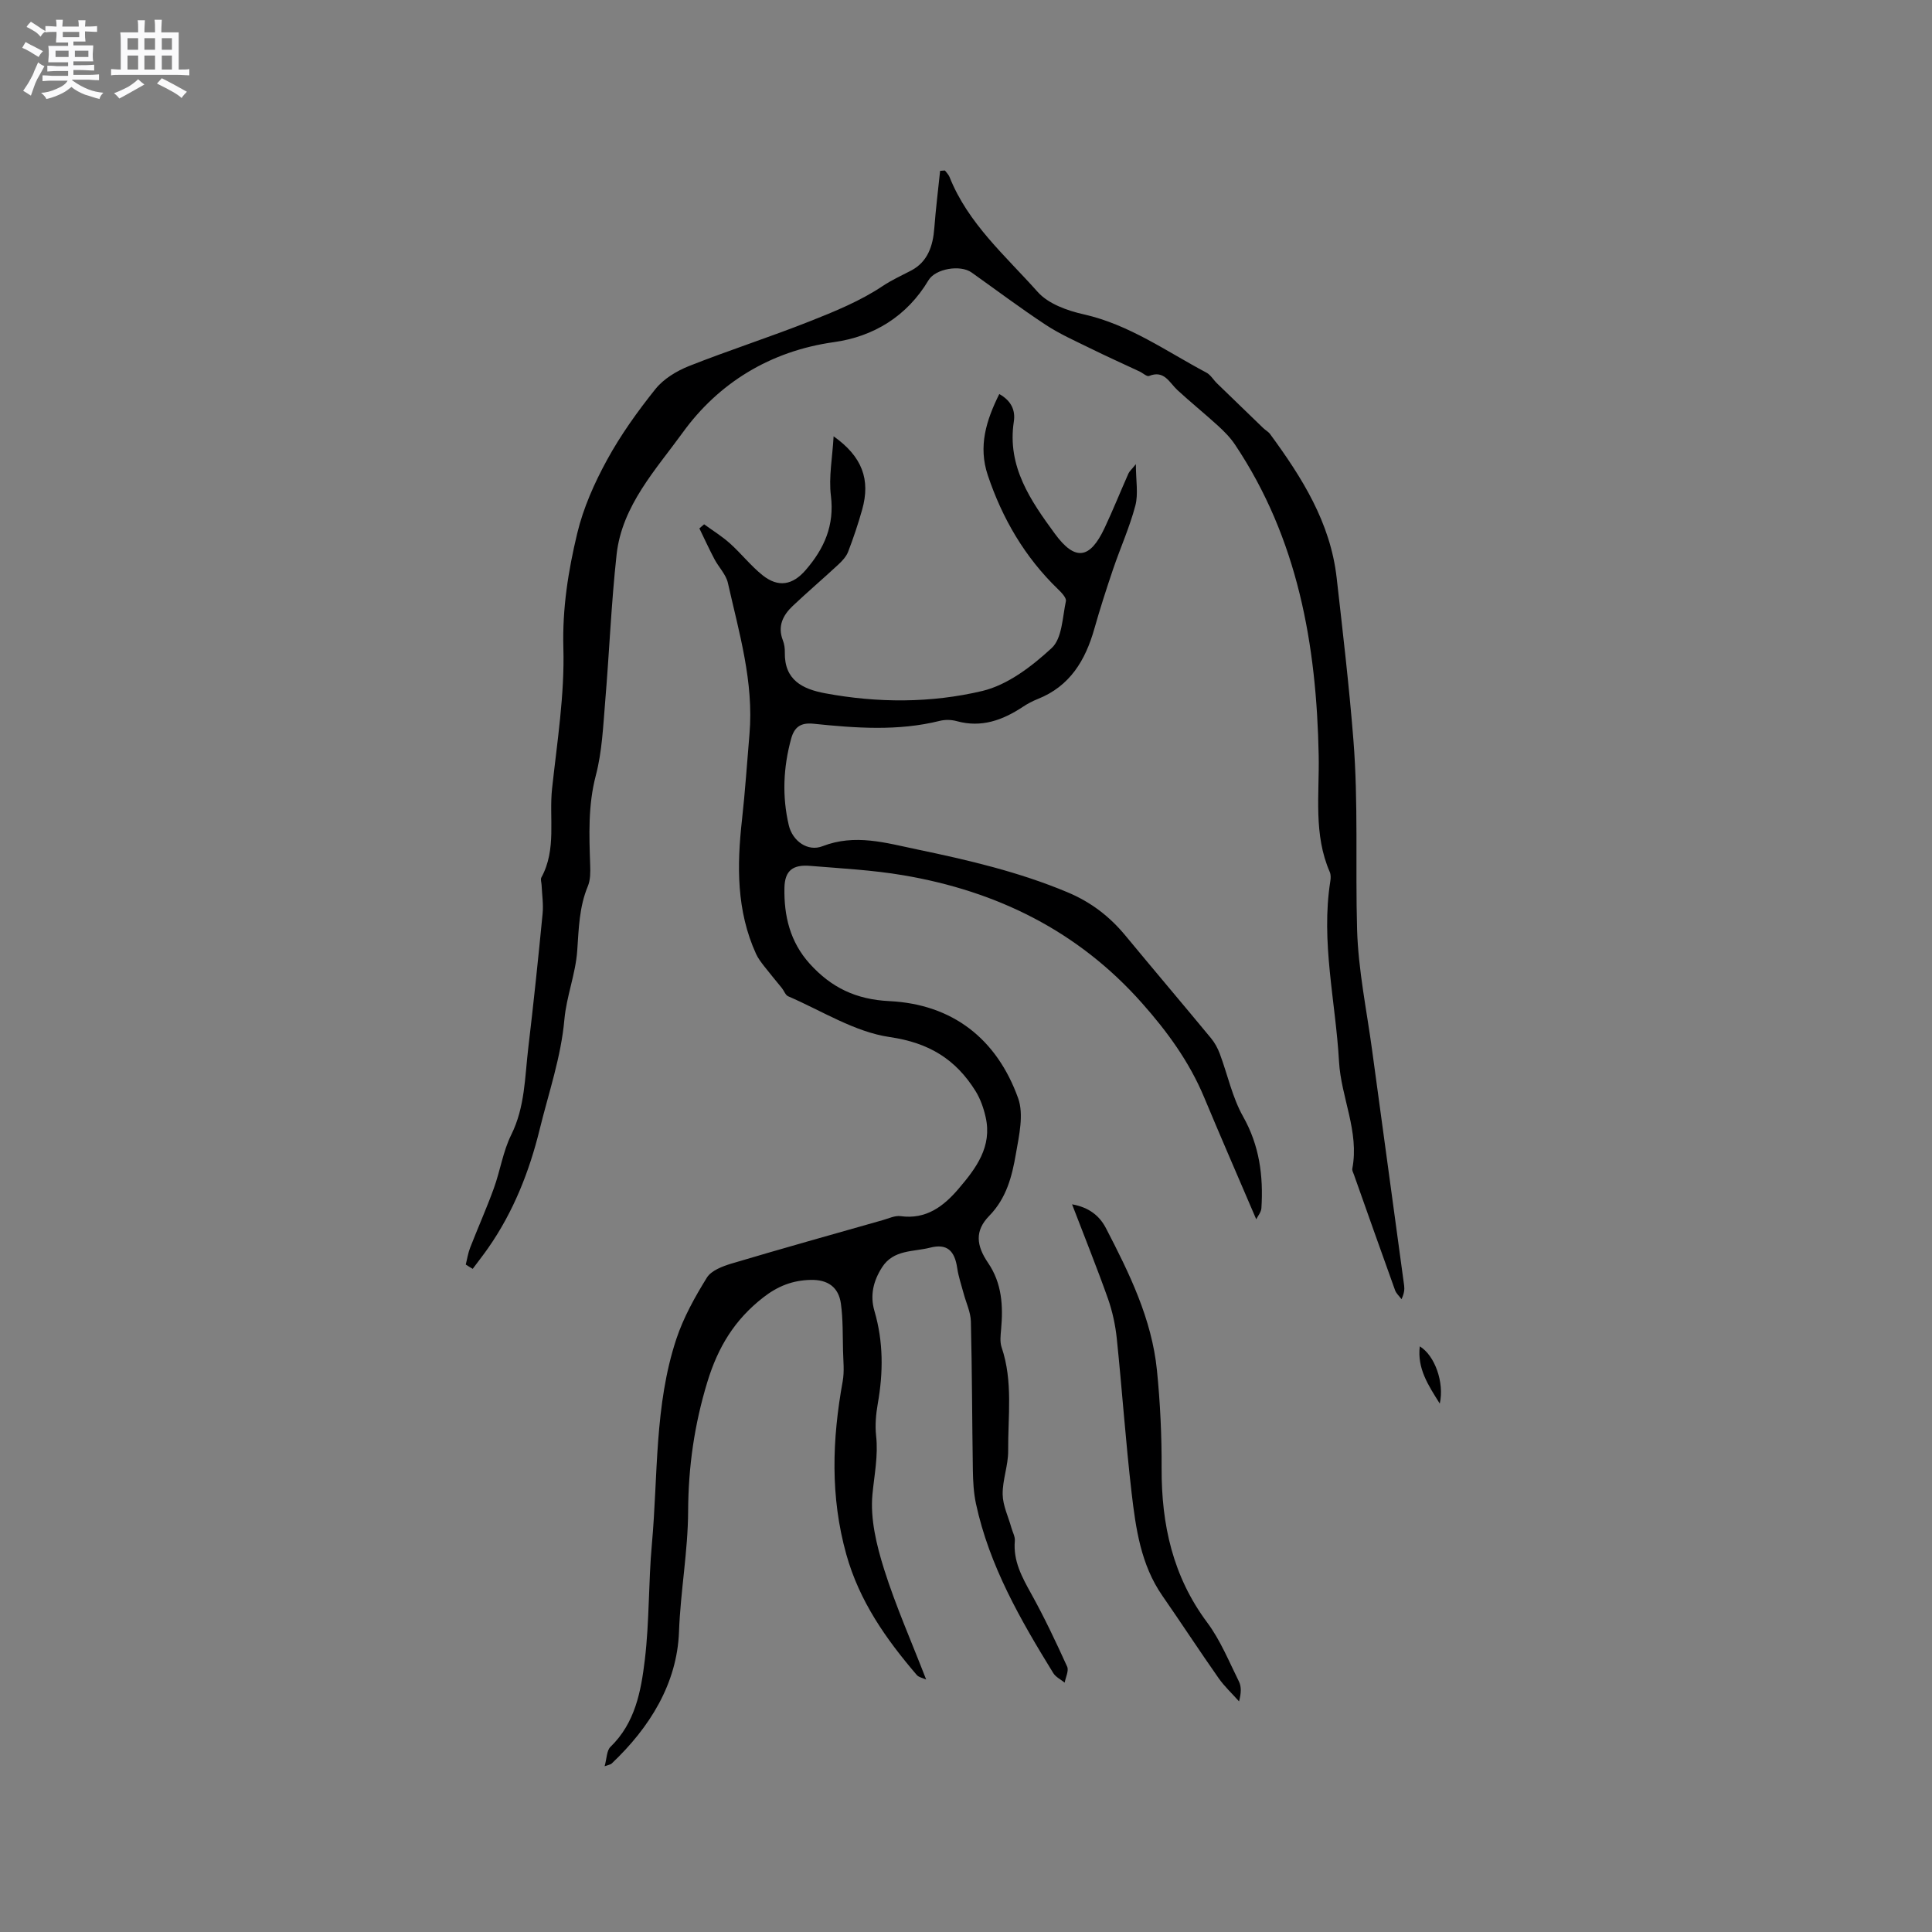 <svg enable-background="new 0 0 400 400" viewBox="0 0 400 400" xmlns="http://www.w3.org/2000/svg"><rect x="0" y="0" width="400" height="400" fill="#808080" stroke="none"/><path d="m6.8 9.5c.6.3 1.3.7 2.1 1.1-.4.4-.7.8-.9 1.2-.7-.4-1.3-.8-1.8-1.1s-1.1-.6-1.6-.8c.2-.4.5-.8.7-1.2.4.2.8.5 1.5.8zm.9 6.9c-.3.6-.5 1.1-.7 1.7s-.4 1.1-.6 1.7c-.6-.4-1.1-.7-1.6-1 .7-1 1.2-1.8 1.5-2.4.3-.5.6-1.1.8-1.7.3-.6.5-1.2.8-1.8.3.3.8.6 1.3.8-.7 1.3-1.2 2.2-1.5 2.7zm.1-11c.4.3 1 .7 1.7 1.1-.5.2-.8.6-1.1 1.1-.5-.6-1-1-1.4-1.2s-.9-.6-1.5-.8c.2-.4.5-.7.9-1.1.5.3.9.6 1.4.9zm10.5 13.1c1 .4 2 .6 3.1.7-.4.4-.7.8-.8 1.3-.9-.2-1.9-.6-3-.9-1-.4-2-.9-2.8-1.6-.5.4-1.1.9-1.9 1.3s-1.9.9-3.3 1.2c-.1-.3-.5-.8-1.1-1.3 1 0 2.1-.3 3.2-.8 1.2-.5 1.9-1 2.3-1.7h-3.2c-.4 0-1 0-2 .1v-1.2c1 0 1.7.1 2 .1h3.3v-1h-2.3c-.2 0-.9 0-2 .1v-1.2c1.2 0 1.9.1 2 .1h2.3v-.8h-4.1c0-.7.1-1.2.1-1.6 0-.5 0-1.1-.1-1.8h4.1v-.7h-2.5c0-.6.1-1.1.1-1.6v-.6h-.5c-.4 0-1 0-1.8.1v-1.3c1.2 0 1.9.1 2.1.1h.2c0-.3 0-.8-.1-1.4h1.4c0 .6-.1 1-.1 1.4h3.4c0-.4 0-.8-.1-1.3h1.5c0 .4-.1.9-.1 1.3.7 0 1.5 0 2.5-.1v1.2c-1 0-1.8-.1-2.5-.1v.6c0 .3 0 .8.1 1.5h-2.5v.8h4.1c0 .7-.1 1.3-.1 1.8s0 1 .1 1.5h-4.1v.8h1.4c.8 0 1.8 0 2.9-.1v1.2c-1 0-1.9-.1-2.8-.1h-1.5v1h3.2c.3 0 1 0 2.1-.1v1.2c-1.1 0-1.8-.1-2.1-.1h-3.4l-.1.1c1.4 1 2.4 1.5 3.4 1.9zm-4.1-6.7v-1.3h-2.7v1.3zm2.2-4.1v-1.1h-3.4v1.1zm1.9 4.1v-1.3h-2.8v1.3z" fill="#fafafb"/><path d="m37 6.7v2.3 5.4c1 0 1.8 0 2.2-.1v1.3c-.6 0-1.5-.1-2.5-.1h-11.9c-.7 0-1.3 0-1.8.1v-1.3c.5 0 1.1.1 2 .1v-5.2c0-1 0-1.8-.1-2.5h3.7c0-1.3 0-2.1-.1-2.5h1.5c0 .4-.1 1.3-.1 2.5h2.2c0-1.2 0-2.1-.1-2.6h1.5c0 .4-.1 1.3-.1 2.6zm-12.3 13.7c-.3-.4-.7-.8-1.1-1.1 1.1-.4 2.1-.9 2.9-1.3.8-.5 1.5-1 2.1-1.6.4.4.9.8 1.3 1.1-2.5 1.4-4.2 2.4-5.2 2.9zm3.9-10.1v-2.4h-2.2v2.4zm0 4.1v-2.9h-2.2v2.9zm3.5-4.1v-2.4h-2.2v2.4zm0 4.1v-2.9h-2.2v2.9zm.4 2.9 1-1.1c.6.3 1.4.7 2.5 1.3s2 1.1 2.7 1.5c-.4.4-.8.8-1.1 1.3-.8-.8-2.5-1.7-5.1-3zm3.1-7v-2.4h-2.1v2.4zm0 4.1v-2.9h-2.1v2.9z" fill="#fafafb"/><g fill="#000001"><path d="m191.75 347.73c-.72-.33-1.53-.46-1.94-.94-6.36-7.43-11.87-15.24-14.59-24.96-3.35-11.99-2.93-23.83-.75-35.85.37-2.05.12-4.22.07-6.33-.08-3.25 0-6.53-.44-9.74-.48-3.45-2.74-5.01-6.29-4.92-3.68.09-6.74 1.25-9.8 3.64-5.93 4.62-9.36 10.28-11.56 17.49-2.69 8.82-3.94 17.56-3.98 26.76-.04 8.31-1.58 16.55-1.89 24.94-.39 10.74-6.06 19.86-13.96 27.32-.2.19-.56.22-1.44.54.46-1.63.42-3.26 1.22-4.02 5.11-4.95 6.32-11.52 7.1-17.98.96-7.96.74-16.05 1.47-24.05 1.28-14.19.5-28.66 5.06-42.41 1.48-4.46 3.84-8.69 6.32-12.7.9-1.46 3.21-2.34 5.06-2.9 10.43-3.11 20.91-6.04 31.37-9.01 1.21-.34 2.51-.98 3.67-.82 5.31.73 8.92-2.04 12.03-5.69 3.61-4.23 6.97-8.7 5.59-14.8-.42-1.87-1.09-3.79-2.09-5.4-4.1-6.57-9.59-10-17.78-11.19-7.27-1.06-14.05-5.44-21.02-8.44-.57-.25-.85-1.14-1.3-1.7-1.21-1.5-2.46-2.97-3.64-4.49-.63-.82-1.29-1.66-1.71-2.59-4.06-8.92-3.97-18.27-2.91-27.76.66-5.89 1.04-11.82 1.55-17.73.92-10.78-2.15-21.01-4.47-31.32-.4-1.76-1.91-3.25-2.79-4.93-1.1-2.08-2.08-4.23-3.11-6.35.33-.28.66-.57.98-.85 1.79 1.3 3.69 2.47 5.33 3.94 2.36 2.11 4.34 4.67 6.8 6.63 3.24 2.57 6.2 2.02 8.89-1.09 3.83-4.42 5.99-9.22 5.23-15.38-.48-3.89.32-7.95.56-12.32 5.92 4.2 7.67 8.95 5.91 15.19-.83 2.95-1.81 5.87-2.91 8.73-.39 1-1.23 1.9-2.05 2.66-3.1 2.88-6.33 5.63-9.41 8.54-2.03 1.92-3.19 4.2-2.04 7.14.3.77.42 1.67.4 2.5-.1 5.7 3.63 7.57 8.36 8.45 10.87 2.02 21.9 2.04 32.52-.48 5.25-1.25 10.27-5.1 14.37-8.89 2.16-1.99 2.23-6.35 2.94-9.7.15-.69-.92-1.8-1.65-2.5-6.85-6.63-11.5-14.58-14.52-23.58-2.01-6.01-.33-11.34 2.38-16.81 2.52 1.41 3.37 3.41 3.01 5.72-1.42 9.31 3.5 16.37 8.49 23.19 4.22 5.77 7.28 5.24 10.29-1.15 1.75-3.72 3.28-7.54 4.95-11.3.2-.46.63-.81 1.54-1.94 0 3.41.53 6.16-.11 8.59-1.18 4.47-3.11 8.74-4.6 13.13-1.39 4.1-2.72 8.23-3.9 12.4-1.85 6.51-5.05 11.85-11.68 14.49-1.08.43-2.13.98-3.09 1.62-4.2 2.78-8.6 4.39-13.73 2.97-1.08-.3-2.37-.33-3.46-.06-8.69 2.17-17.46 1.5-26.2.6-2.67-.27-3.95.73-4.6 3.1-1.63 5.93-1.9 11.93-.49 17.92.77 3.27 3.93 5.53 6.98 4.34 6.76-2.62 13.09-.69 19.61.67 10.58 2.2 21.05 4.65 31.08 8.85 4.88 2.04 8.75 5.01 12.05 9.01 5.87 7.1 11.83 14.12 17.7 21.22.78.94 1.39 2.08 1.82 3.23 1.62 4.33 2.58 9.01 4.81 12.97 3.41 6.04 4.22 12.34 3.8 18.99-.05.82-.73 1.61-1.07 2.3-3.69-8.63-7.31-16.92-10.79-25.26-3.06-7.34-7.64-13.62-12.88-19.52-13.23-14.92-30.04-23.17-49.42-26.45-6.35-1.08-12.83-1.41-19.26-1.94-3.52-.29-5.25.9-5.33 4.52-.12 5.77 1.13 11.21 5.26 15.77 4.47 4.93 9.57 7.37 16.45 7.71 13.12.64 22.26 7.83 26.67 20.09 1.21 3.37.2 7.74-.46 11.53-.8 4.63-1.92 9.15-5.53 12.85-3.01 3.08-2.69 6.12-.22 9.74 2.86 4.2 3.13 8.88 2.69 13.73-.11 1.24-.28 2.6.1 3.73 2.4 7.04 1.3 14.3 1.36 21.46.02 3-1.19 6.02-1.14 9.01.04 2.31 1.17 4.6 1.81 6.9.25.91.79 1.84.71 2.71-.37 4.17 1.49 7.52 3.42 11 2.71 4.88 5.1 9.95 7.41 15.03.39.85-.31 2.2-.51 3.32-.8-.65-1.86-1.15-2.37-1.99-6.79-11.02-13.24-22.22-16-35.07-.48-2.25-.6-4.6-.64-6.91-.16-10.27-.16-20.54-.41-30.81-.05-1.94-.99-3.86-1.5-5.79-.46-1.73-1.06-3.45-1.32-5.21-.53-3.65-2.1-5.18-5.64-4.27-3.44.88-7.55.36-9.92 4.05-1.82 2.83-2.54 5.82-1.58 9.08 1.86 6.35 1.83 12.73.68 19.19-.38 2.17-.58 4.45-.34 6.63.46 4.14-.38 8.09-.76 12.13-.48 5.06.85 10.52 2.41 15.49 2.41 7.63 5.68 15 8.71 22.84z"/><path d="m96.43 261.81c.3-1.17.47-2.38.91-3.49 1.6-4.11 3.4-8.14 4.9-12.28 1.33-3.66 1.9-7.66 3.61-11.1 2.85-5.74 2.8-11.9 3.52-17.95 1.1-9.26 2.07-18.54 2.97-27.82.19-1.95-.12-3.96-.21-5.94-.02-.52-.26-1.16-.05-1.55 3.2-5.84 1.56-12.27 2.22-18.41 1.05-9.68 2.61-19.42 2.34-29.1-.23-8.2 1.01-16.01 2.87-23.75 1.26-5.26 3.55-10.41 6.16-15.18 2.83-5.18 6.33-10.07 10.03-14.69 1.69-2.11 4.38-3.74 6.94-4.76 8.26-3.27 16.74-5.99 25-9.26 5.2-2.05 10.48-4.22 15.08-7.29 1.96-1.31 3.94-2.18 5.95-3.24 3.4-1.8 4.5-5.09 4.77-8.79.3-3.95.79-7.89 1.2-11.84.33-.02.66-.04 1-.07.32.44.75.84.95 1.34 3.83 9.65 11.62 16.35 18.26 23.81 2.19 2.46 6.13 3.87 9.52 4.63 9.44 2.12 17.13 7.68 25.41 12.07.88.47 1.45 1.51 2.21 2.24 3.17 3.08 6.35 6.16 9.54 9.23.46.44 1.06.75 1.43 1.25 6.59 8.99 12.48 18.28 13.78 29.76 1.26 11.14 2.57 22.26 3.46 33.46 1.05 13.16.4 26.24.77 39.34.24 8.43 2.01 16.81 3.14 25.21 2.19 16.17 4.41 32.33 6.6 48.5.11.82.01 1.66-.54 2.84-.46-.62-1.09-1.17-1.34-1.86-2.87-7.97-5.69-15.95-8.52-23.94-.14-.4-.4-.84-.33-1.21 1.48-7.7-2.33-14.73-2.75-22.19-.7-12.44-3.79-24.77-1.8-37.35.1-.61.12-1.34-.11-1.88-3.41-7.8-2.14-16.04-2.3-24.15-.44-22.89-4.3-44.88-17.34-64.37-.98-1.46-2.26-2.75-3.57-3.94-2.73-2.49-5.61-4.81-8.33-7.32-1.7-1.57-2.72-4.21-5.89-2.93-.45.18-1.27-.61-1.94-.92-3.43-1.61-6.89-3.16-10.29-4.84-3.11-1.53-6.31-2.95-9.19-4.85-5.22-3.44-10.22-7.2-15.32-10.82-2.32-1.65-7.48-.8-8.92 1.62-4.45 7.46-11.38 11.66-19.54 12.8-13.28 1.85-23.96 8.53-31.32 18.7-5.5 7.61-12.6 15.15-13.71 25.28-1.11 10.1-1.51 20.27-2.36 30.4-.43 5.14-.64 10.39-1.94 15.33-1.63 6.21-1.38 12.35-1.17 18.58.05 1.45.06 3.05-.48 4.35-1.8 4.31-1.88 8.78-2.2 13.34-.33 4.8-2.23 9.47-2.66 14.27-.7 7.82-3.26 15.17-5.1 22.68-2.14 8.75-5.45 17.15-10.68 24.63-1.02 1.46-2.13 2.87-3.2 4.31-.46-.26-.95-.57-1.44-.89z"/><path d="m221.96 249.34c3.48.62 5.67 2.35 7.02 4.95 4.83 9.32 9.48 18.77 10.55 29.38.68 6.75 1 13.56.97 20.34-.04 11.64 2.31 22.37 9.45 31.93 2.73 3.66 4.5 8.06 6.56 12.2.53 1.07.47 2.44.02 4.11-1.42-1.6-3.02-3.08-4.24-4.82-3.95-5.63-7.71-11.39-11.63-17.04-4.47-6.44-5.51-13.93-6.38-21.37-1.23-10.6-1.96-21.26-3.06-31.88-.29-2.79-.9-5.62-1.83-8.27-2.29-6.45-4.85-12.79-7.43-19.53z"/><path d="m298.09 290.6c-2.4-3.82-4.69-7.26-4.14-11.85 3.08 1.85 5.12 7.45 4.14 11.85z"/></g></svg>